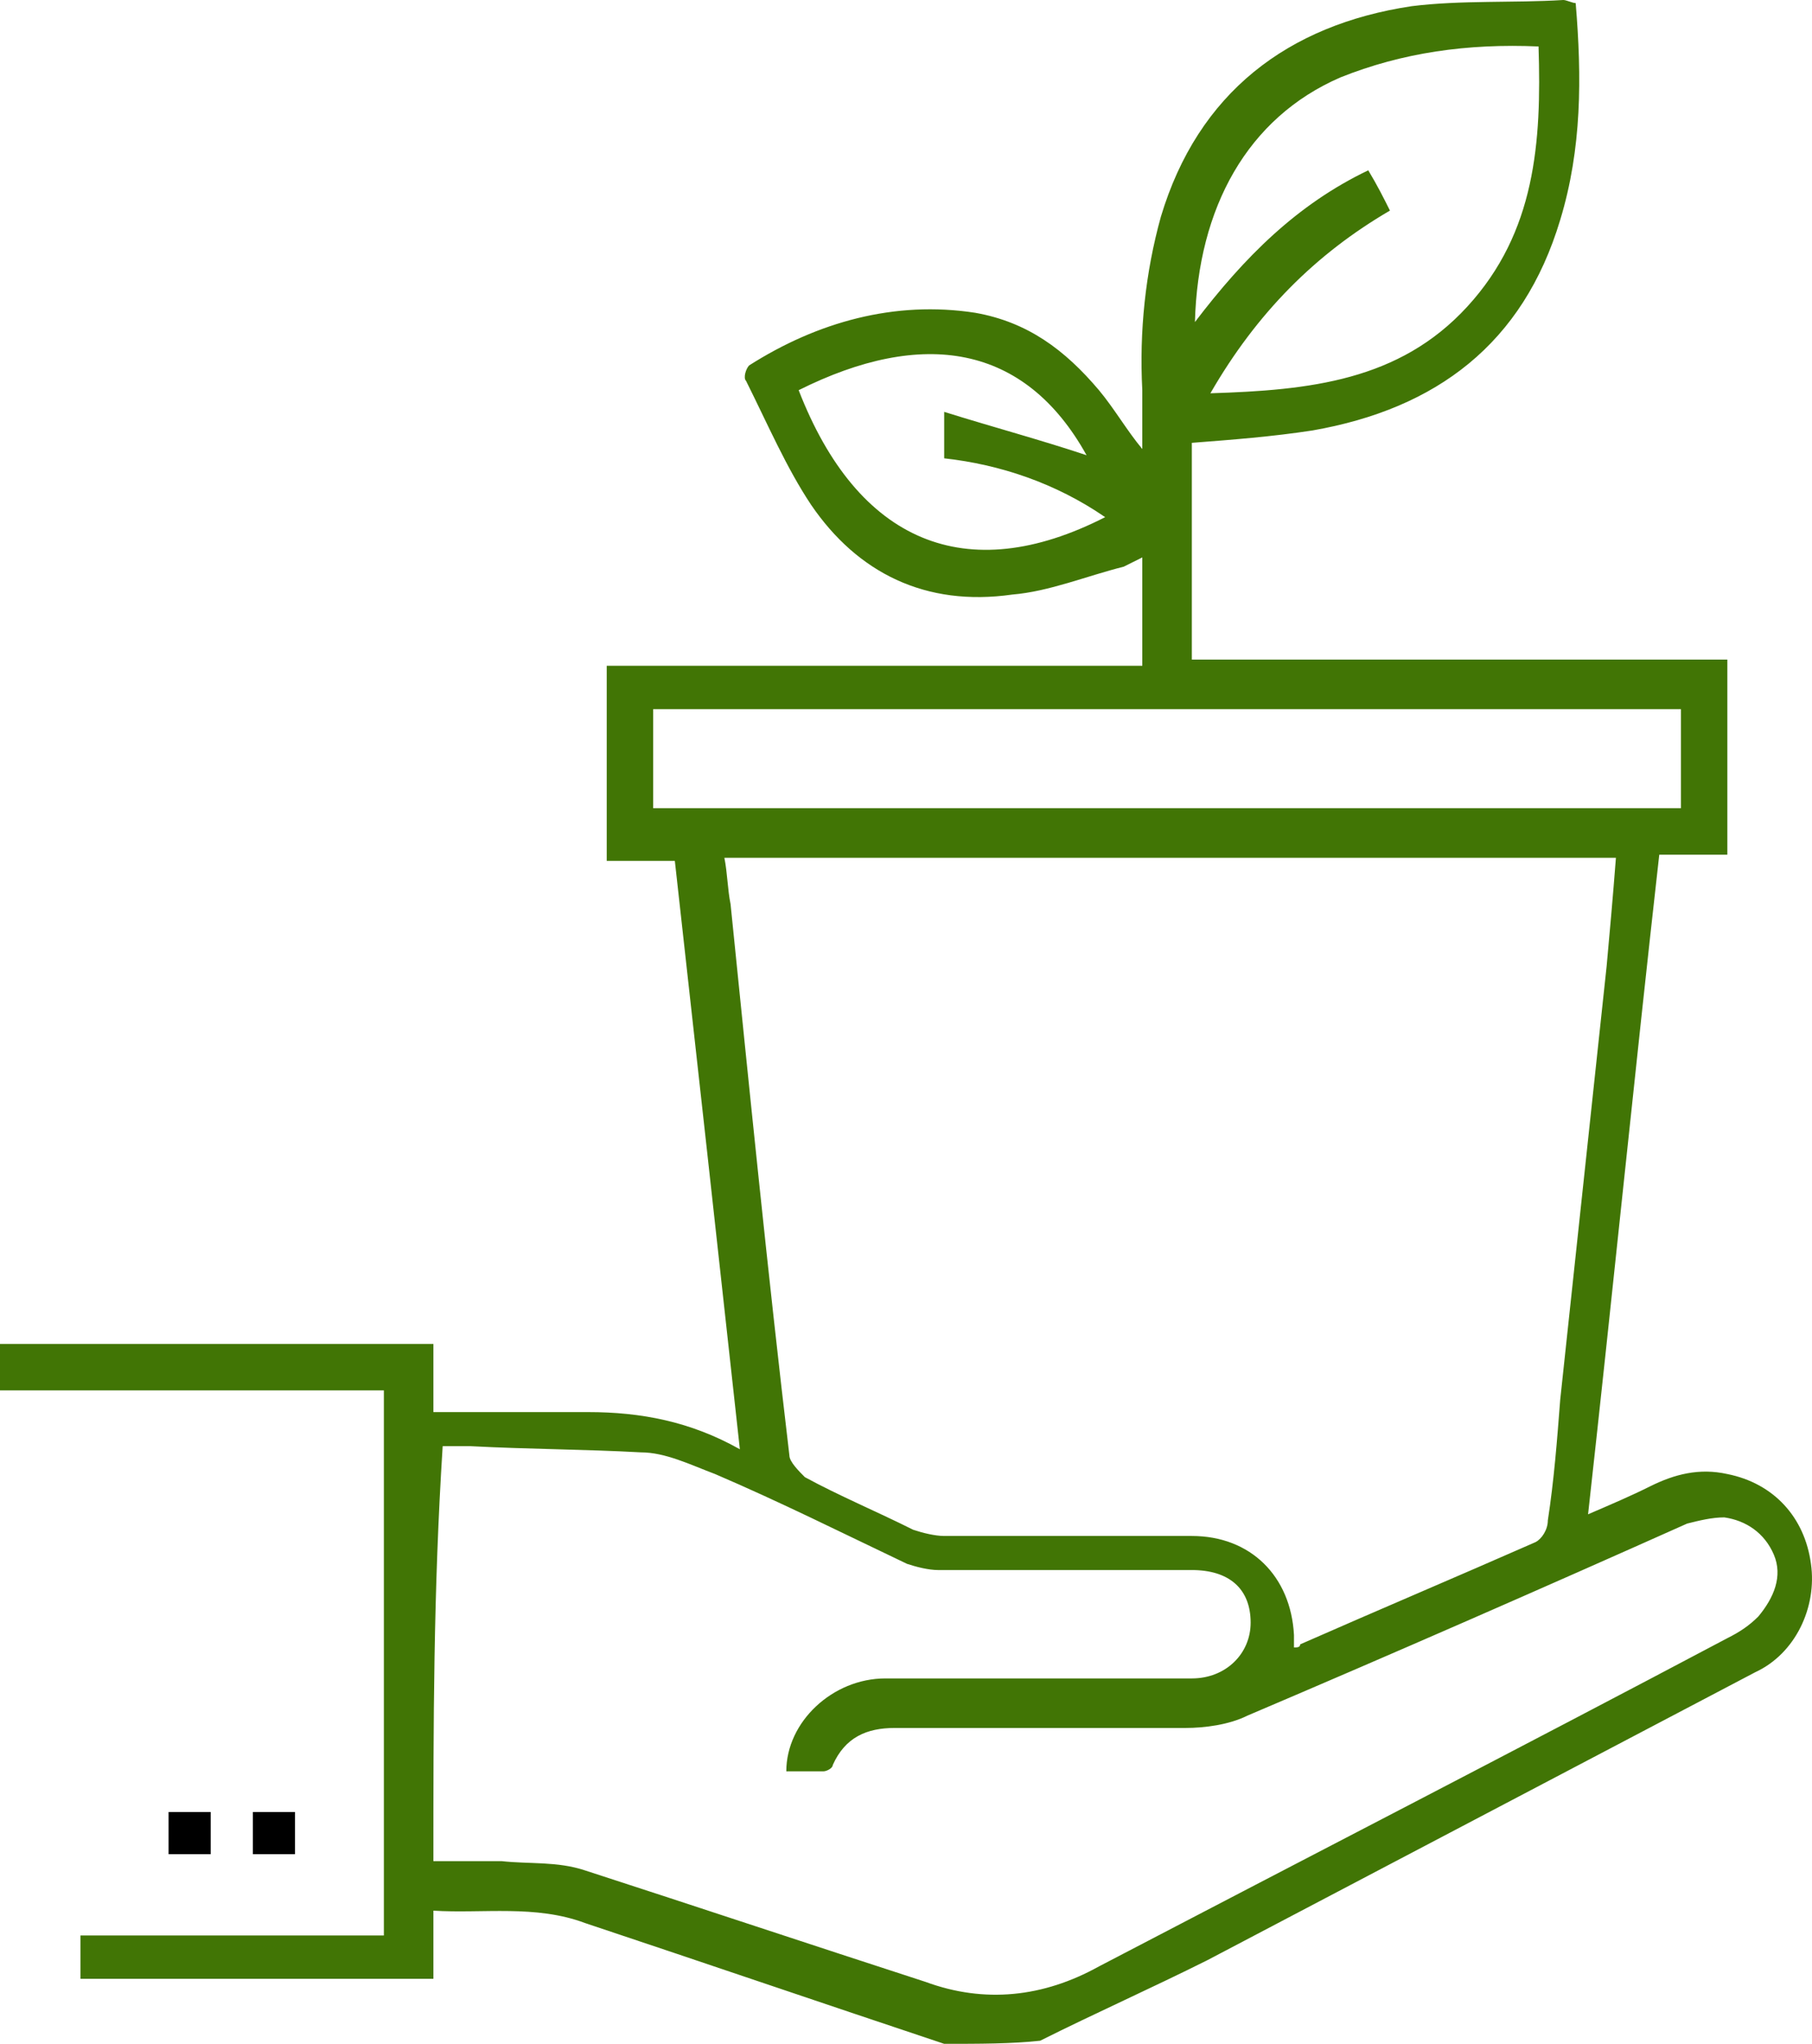 <?xml version="1.0" encoding="UTF-8"?>
<svg width="86px" height="97px" viewBox="0 0 86 97" version="1.1" xmlns="http://www.w3.org/2000/svg" xmlns:xlink="http://www.w3.org/1999/xlink">
    <!-- Generator: Sketch 48.2 (47327) - http://www.bohemiancoding.com/sketch -->
    <title>Group</title>
    <desc>Created with Sketch.</desc>
    <defs></defs>
    <g id="Partner-Sign-up" stroke="none" stroke-width="1" fill="none" fill-rule="evenodd" transform="translate(-646, -414)">
        <g id="Group" transform="translate(646, 414)" fill-rule="nonzero">
            <path d="M44.812,97 C39.082,95.089 33.499,93.179 27.769,91.268 C25.418,90.386 22.92,90.827 20.569,90.68 C20.569,91.856 20.569,92.885 20.569,93.914 C14.986,93.914 9.403,93.914 3.82,93.914 C3.82,93.326 3.82,92.591 3.82,91.856 C8.669,91.856 13.37,91.856 18.219,91.856 C18.219,83.185 18.219,74.661 18.219,65.989 C12.195,65.989 6.171,65.989 0,65.989 C0,65.255 0,64.52 0,63.785 C6.758,63.785 13.664,63.785 20.569,63.785 C20.569,64.814 20.569,65.842 20.569,67.018 C23.067,67.018 25.565,67.018 27.916,67.018 C30.413,67.018 32.764,67.459 35.115,68.782 C34.086,59.376 33.058,50.117 32.029,40.858 C31.001,40.858 29.826,40.858 28.797,40.858 C28.797,37.771 28.797,34.685 28.797,31.598 C37.319,31.598 45.693,31.598 54.215,31.598 C54.215,29.835 54.215,28.218 54.215,26.455 C53.921,26.602 53.627,26.748 53.333,26.895 C51.57,27.336 49.807,28.071 48.044,28.218 C43.93,28.806 40.698,27.189 38.494,23.956 C37.319,22.192 36.437,20.135 35.409,18.077 C35.262,17.93 35.409,17.489 35.556,17.342 C38.788,15.285 42.461,14.256 46.281,14.844 C48.779,15.285 50.542,16.608 52.158,18.518 C52.893,19.4 53.48,20.429 54.215,21.311 C54.215,20.282 54.215,19.4 54.215,18.518 C54.068,15.726 54.362,12.933 55.096,10.288 C56.859,4.409 61.12,1.176 66.997,0.294 C69.348,0 71.846,0.147 74.197,0 C74.343,0 74.637,0.147 74.784,0.147 C75.078,3.674 75.078,7.055 74.05,10.435 C72.286,16.314 68.173,19.4 62.296,20.429 C60.386,20.723 58.476,20.87 56.566,21.017 C56.566,24.397 56.566,27.777 56.566,31.305 C65.087,31.305 73.462,31.305 81.983,31.305 C81.983,34.391 81.983,37.477 81.983,40.564 C80.955,40.564 79.927,40.564 78.751,40.564 C77.576,50.998 76.547,61.286 75.372,71.868 C76.4,71.427 77.429,70.986 78.31,70.545 C79.486,69.958 80.661,69.664 81.983,69.958 C84.187,70.398 85.657,72.015 85.95,74.22 C86.244,76.277 85.216,78.482 83.306,79.364 C74.637,83.92 65.969,88.476 57.3,93.032 C54.656,94.355 52.011,95.53 49.366,96.853 C48.044,97 46.428,97 44.812,97 Z M76.694,40.711 C62.59,40.711 48.485,40.711 34.38,40.711 C34.527,41.445 34.527,42.18 34.674,42.915 C35.556,51.586 36.437,60.405 37.466,69.076 C37.466,69.37 37.906,69.811 38.2,70.105 C39.816,70.986 41.579,71.721 43.343,72.603 C43.783,72.75 44.371,72.897 44.812,72.897 C48.779,72.897 52.599,72.897 56.566,72.897 C59.357,72.897 61.267,74.808 61.414,77.6 C61.414,77.747 61.414,78.041 61.414,78.188 C61.561,78.188 61.708,78.188 61.708,78.041 C65.381,76.424 69.201,74.808 72.874,73.191 C73.168,73.044 73.462,72.603 73.462,72.162 C73.756,70.252 73.903,68.341 74.05,66.43 C74.784,59.523 75.519,52.762 76.253,45.855 C76.4,44.238 76.547,42.621 76.694,40.711 Z M20.569,88.329 C21.745,88.329 22.773,88.329 23.802,88.329 C25.124,88.476 26.446,88.329 27.769,88.77 C33.205,90.533 38.494,92.297 43.93,94.061 C46.722,95.089 49.513,94.795 52.158,93.326 C62.002,88.182 71.993,83.038 81.983,77.747 C82.571,77.453 83.012,77.159 83.453,76.718 C84.187,75.836 84.628,74.808 84.187,73.779 C83.747,72.75 82.865,72.162 81.837,72.015 C81.249,72.015 80.661,72.162 80.073,72.309 C73.168,75.395 66.116,78.482 59.21,81.421 C58.329,81.862 57.153,82.009 56.272,82.009 C51.717,82.009 47.016,82.009 42.461,82.009 C41.139,82.009 40.11,82.45 39.522,83.773 C39.522,83.92 39.229,84.067 39.082,84.067 C38.494,84.067 37.906,84.067 37.319,84.067 C37.319,81.715 39.522,79.658 42.02,79.658 C46.869,79.658 51.717,79.658 56.566,79.658 C58.182,79.658 59.357,78.482 59.357,77.012 C59.357,75.395 58.329,74.514 56.566,74.514 C52.599,74.514 48.485,74.514 44.518,74.514 C44.077,74.514 43.489,74.367 43.049,74.22 C39.963,72.75 37.025,71.28 33.939,69.958 C32.764,69.517 31.589,68.929 30.413,68.929 C27.769,68.782 25.124,68.782 22.332,68.635 C21.892,68.635 21.451,68.635 21.01,68.635 C20.569,75.542 20.569,81.862 20.569,88.329 Z M31.001,38.359 C47.309,38.359 63.618,38.359 79.78,38.359 C79.78,36.742 79.78,35.126 79.78,33.656 C63.471,33.656 47.163,33.656 31.001,33.656 C31.001,35.273 31.001,36.742 31.001,38.359 Z M57.447,18.665 C62.149,18.518 66.41,18.077 69.642,14.55 C72.874,11.023 73.168,6.761 73.021,2.205 C69.642,2.058 66.556,2.498 63.618,3.674 C59.21,5.585 56.859,9.847 56.713,15.285 C59.063,12.198 61.561,9.7 64.94,8.083 C65.381,8.818 65.675,9.406 65.969,9.994 C62.443,12.052 59.651,14.844 57.447,18.665 Z M37.906,18.518 C40.698,25.72 45.84,27.924 52.452,24.544 C50.101,22.927 47.456,22.045 44.812,21.752 C44.812,21.017 44.812,20.429 44.812,19.547 C47.163,20.282 49.366,20.87 51.57,21.605 C48.632,16.314 43.783,15.579 37.906,18.518 Z" id="Shape" fill="#417505"></path>
            <path d="M8,88 C8,87.333 8,86.667 8,86 C8.667,86 9.333,86 10,86 C10,86.667 10,87.333 10,88 C9.333,88 8.667,88 8,88 Z" id="Shape" fill="#000000"></path>
            <path d="M12,88 C12,87.333 12,86.667 12,86 C12.667,86 13.333,86 14,86 C14,86.667 14,87.333 14,88 C13.333,88 12.667,88 12,88 Z" id="Shape" fill="#000000"></path>
        </g>
    </g>
</svg>